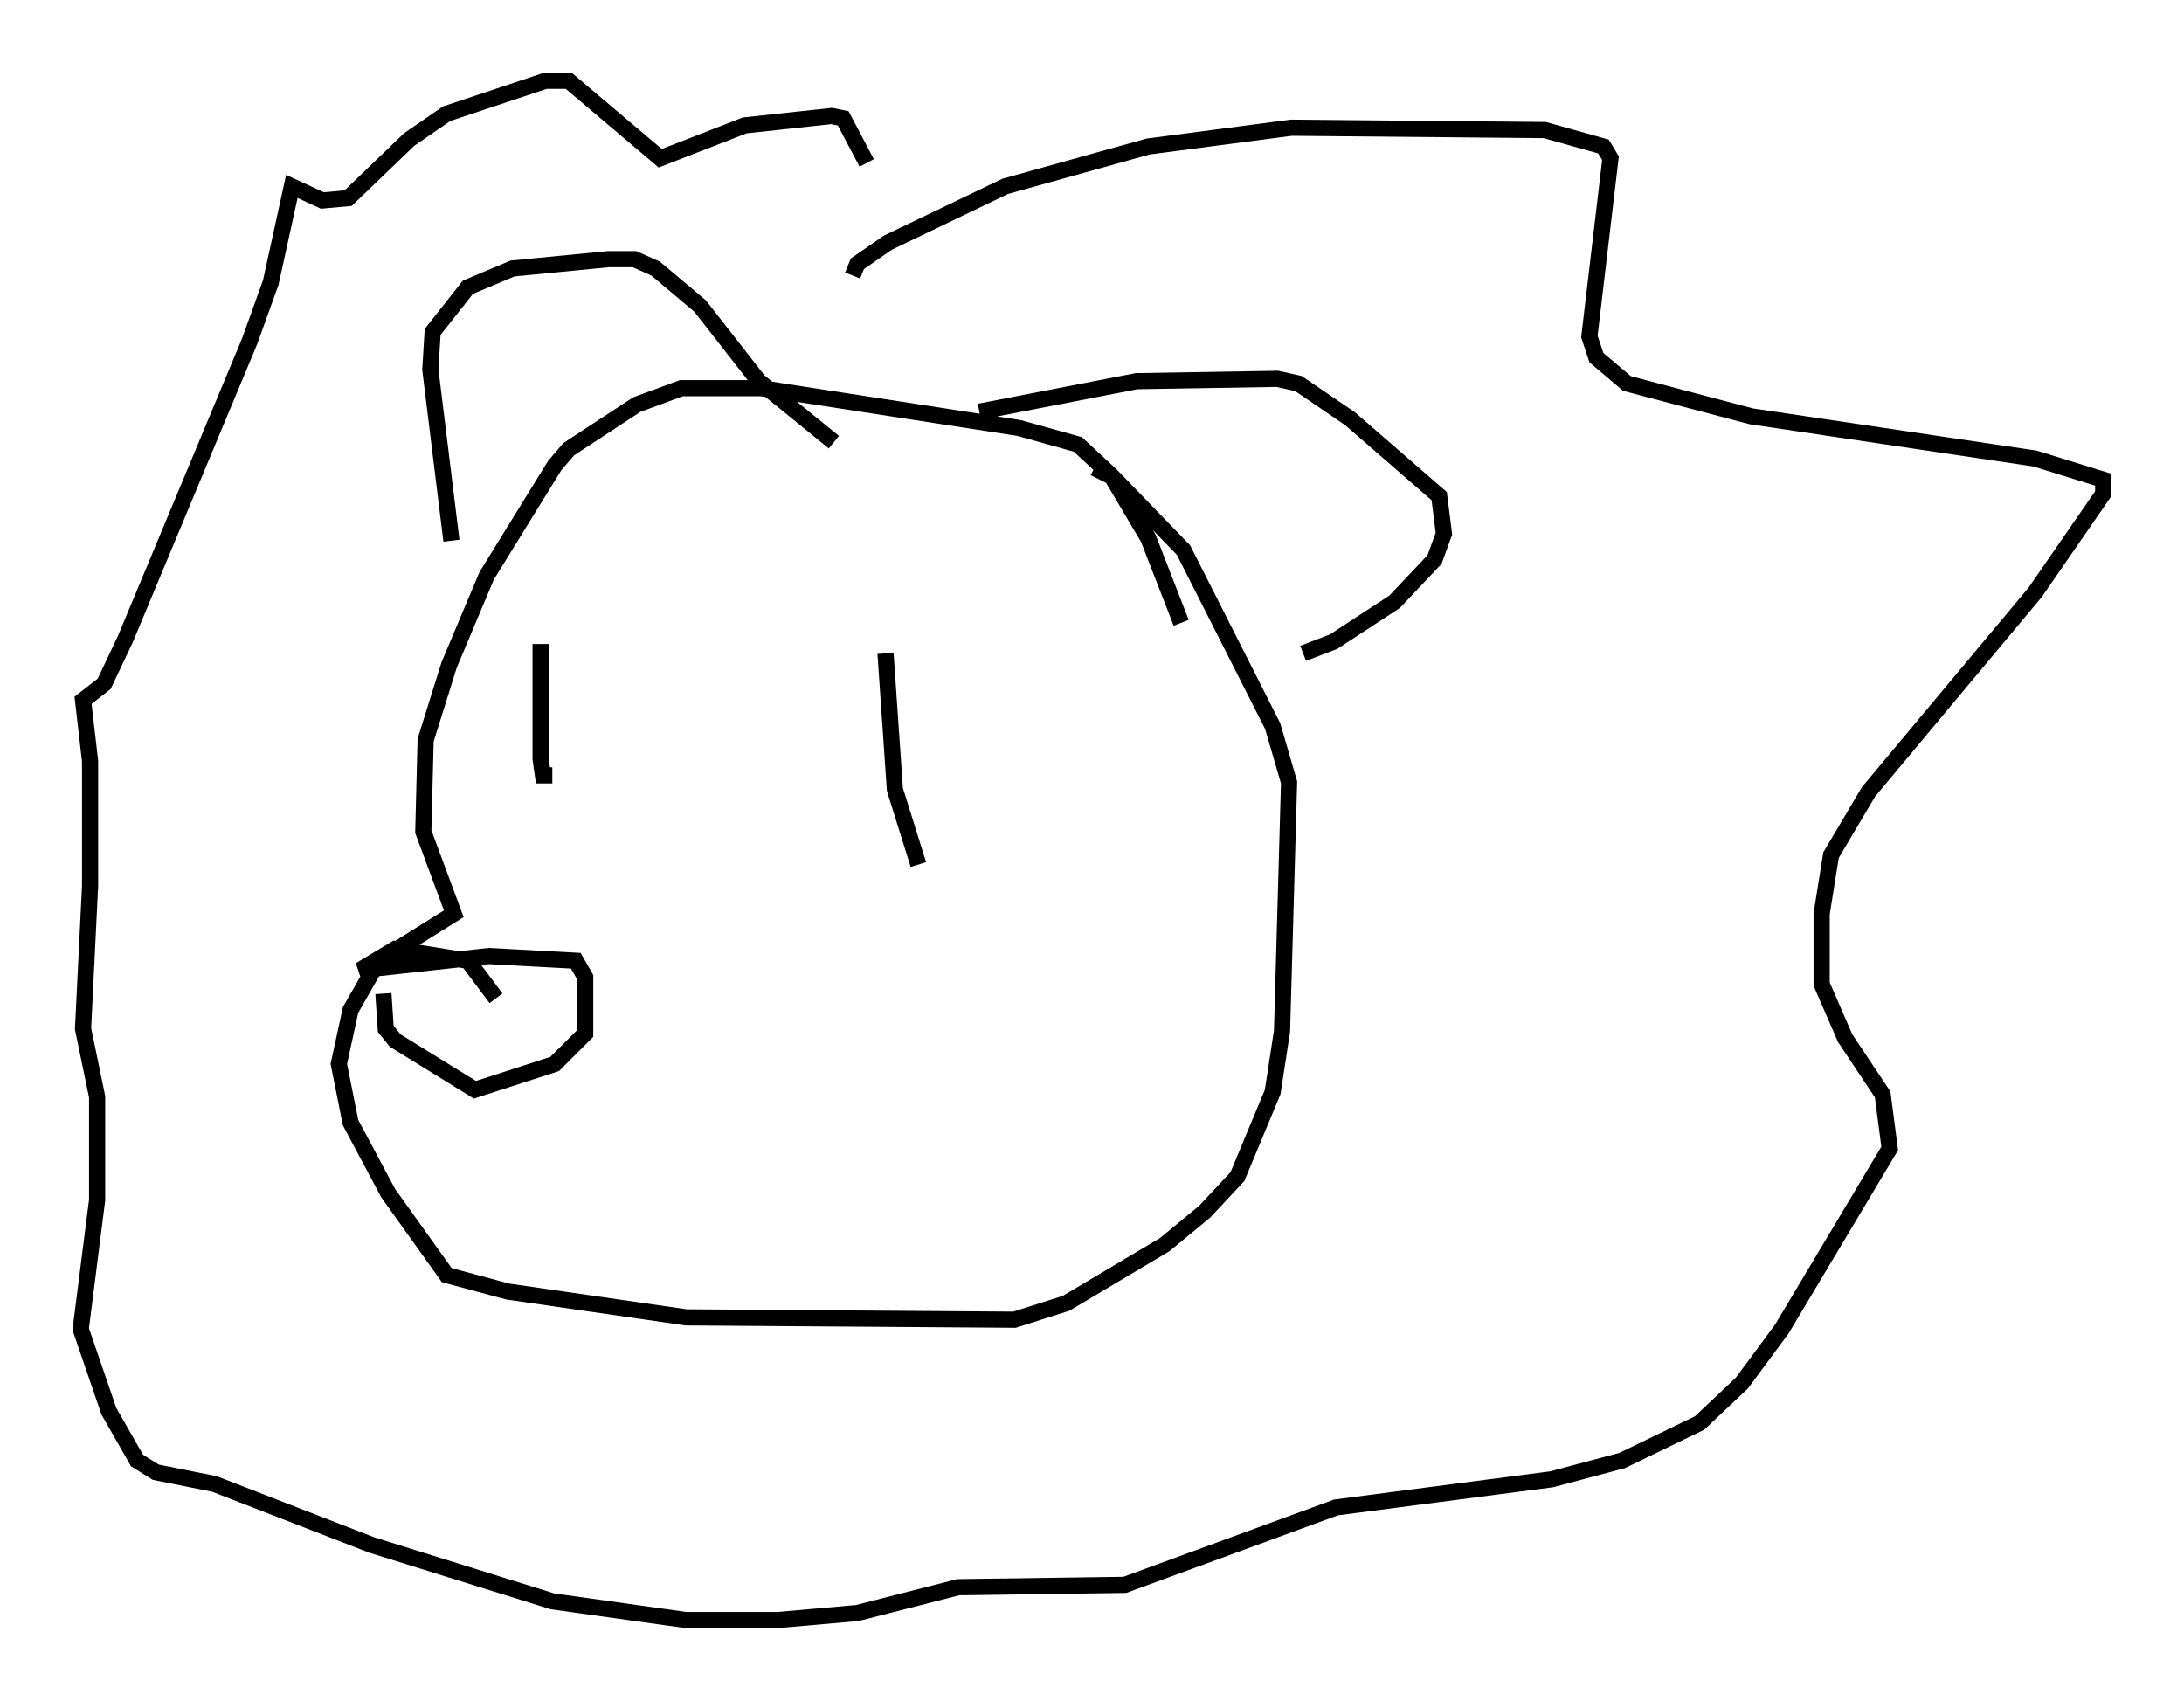 <?xml version="1.0" encoding="utf-8" ?>
<svg baseProfile="full" height="105.285" version="1.1" width="135.206" xmlns="http://www.w3.org/2000/svg" xmlns:ev="http://www.w3.org/2001/xml-events" xmlns:xlink="http://www.w3.org/1999/xlink"><defs /><rect fill="white" height="105.285" width="135.206" x="0" y="0" /><path d="M73.559, 42.765 m-0.436, -4.212 l-2.034, -5.229 -2.324, -3.922 l-2.034, -1.888 -3.631, -1.017 l-15.978, -2.469 -4.939, 0.0 l-2.76, 1.017 -4.212, 2.76 l-0.872, 1.017 -4.212, 6.827 l-2.324, 5.52 -1.453, 4.648 l-0.145, 5.665 1.888, 5.084 l-4.648, 2.905 -1.743, 3.05 l-0.726, 3.341 0.726, 3.631 l2.324, 4.358 3.631, 5.084 l3.777, 1.017 11.039, 1.598 l20.335, 0.145 3.196, -1.017 l6.101, -3.631 2.469, -2.034 l2.034, -2.179 2.179, -5.229 l0.581, -3.777 0.436, -15.397 l-1.017, -3.486 -5.52, -10.894 l-4.358, -4.503 -1.162, -0.581 m-14.961, -11.911 l0.291, -0.726 1.888, -1.307 l7.263, -3.486 8.86, -2.469 l8.86, -1.162 15.687, 0.145 l3.631, 1.017 0.436, 0.726 l-1.307, 11.039 0.436, 1.307 l1.888, 1.598 7.698, 2.034 l17.575, 2.615 4.212, 1.307 l0.0, 0.872 -4.212, 6.101 l-10.313, 12.346 -2.324, 3.922 l-0.581, 3.631 0.0, 4.358 l1.453, 3.341 2.324, 3.486 l0.436, 3.341 -6.682, 11.184 l-2.469, 3.341 -2.615, 2.469 l-4.793, 2.324 -4.358, 1.162 l-13.363, 1.743 -13.073, 4.793 l-10.313, 0.145 -6.246, 1.598 l-4.939, 0.436 -5.665, 0.0 l-8.279, -1.162 -11.184, -3.486 l-9.732, -3.777 -3.631, -0.726 l-1.162, -0.726 -1.743, -3.05 l-1.743, -5.084 1.017, -7.989 l0.0, -6.391 -0.872, -4.212 l0.436, -8.86 0.0, -7.698 l-0.436, -3.777 1.307, -1.017 l1.307, -2.76 7.698, -18.447 l1.307, -3.631 1.307, -5.955 l1.888, 0.872 1.598, -0.145 l3.777, -3.631 2.324, -1.598 l6.101, -2.034 1.453, 0.0 l5.665, 4.793 5.229, -2.034 l5.374, -0.581 0.726, 0.145 l1.453, 2.76 m-25.709, 23.385 l-1.307, -10.603 0.145, -2.324 l2.179, -2.76 2.76, -1.162 l5.955, -0.581 1.598, 0.0 l1.307, 0.581 2.76, 2.324 l3.631, 4.648 4.648, 3.777 m9.006, -1.888 l9.732, -1.888 8.715, -0.145 l1.307, 0.291 3.196, 2.179 l5.52, 4.793 0.291, 2.324 l-0.581, 1.598 -2.469, 2.615 l-3.777, 2.469 -1.888, 0.726 m-47.207, -0.581 l0.0, 7.117 0.145, 1.017 l0.581, 0.0 m20.626, -7.553 l0.581, 8.425 1.453, 4.648 m-26.145, 8.279 l-1.743, -2.324 -4.503, -0.726 l-2.179, 1.307 7.989, -0.872 l5.374, 0.291 0.581, 1.017 l0.0, 3.486 -1.888, 1.888 l-4.939, 1.598 -4.939, -3.05 l-0.581, -0.726 -0.145, -2.179 " fill="none" stroke="black" stroke-width="1" /></svg>